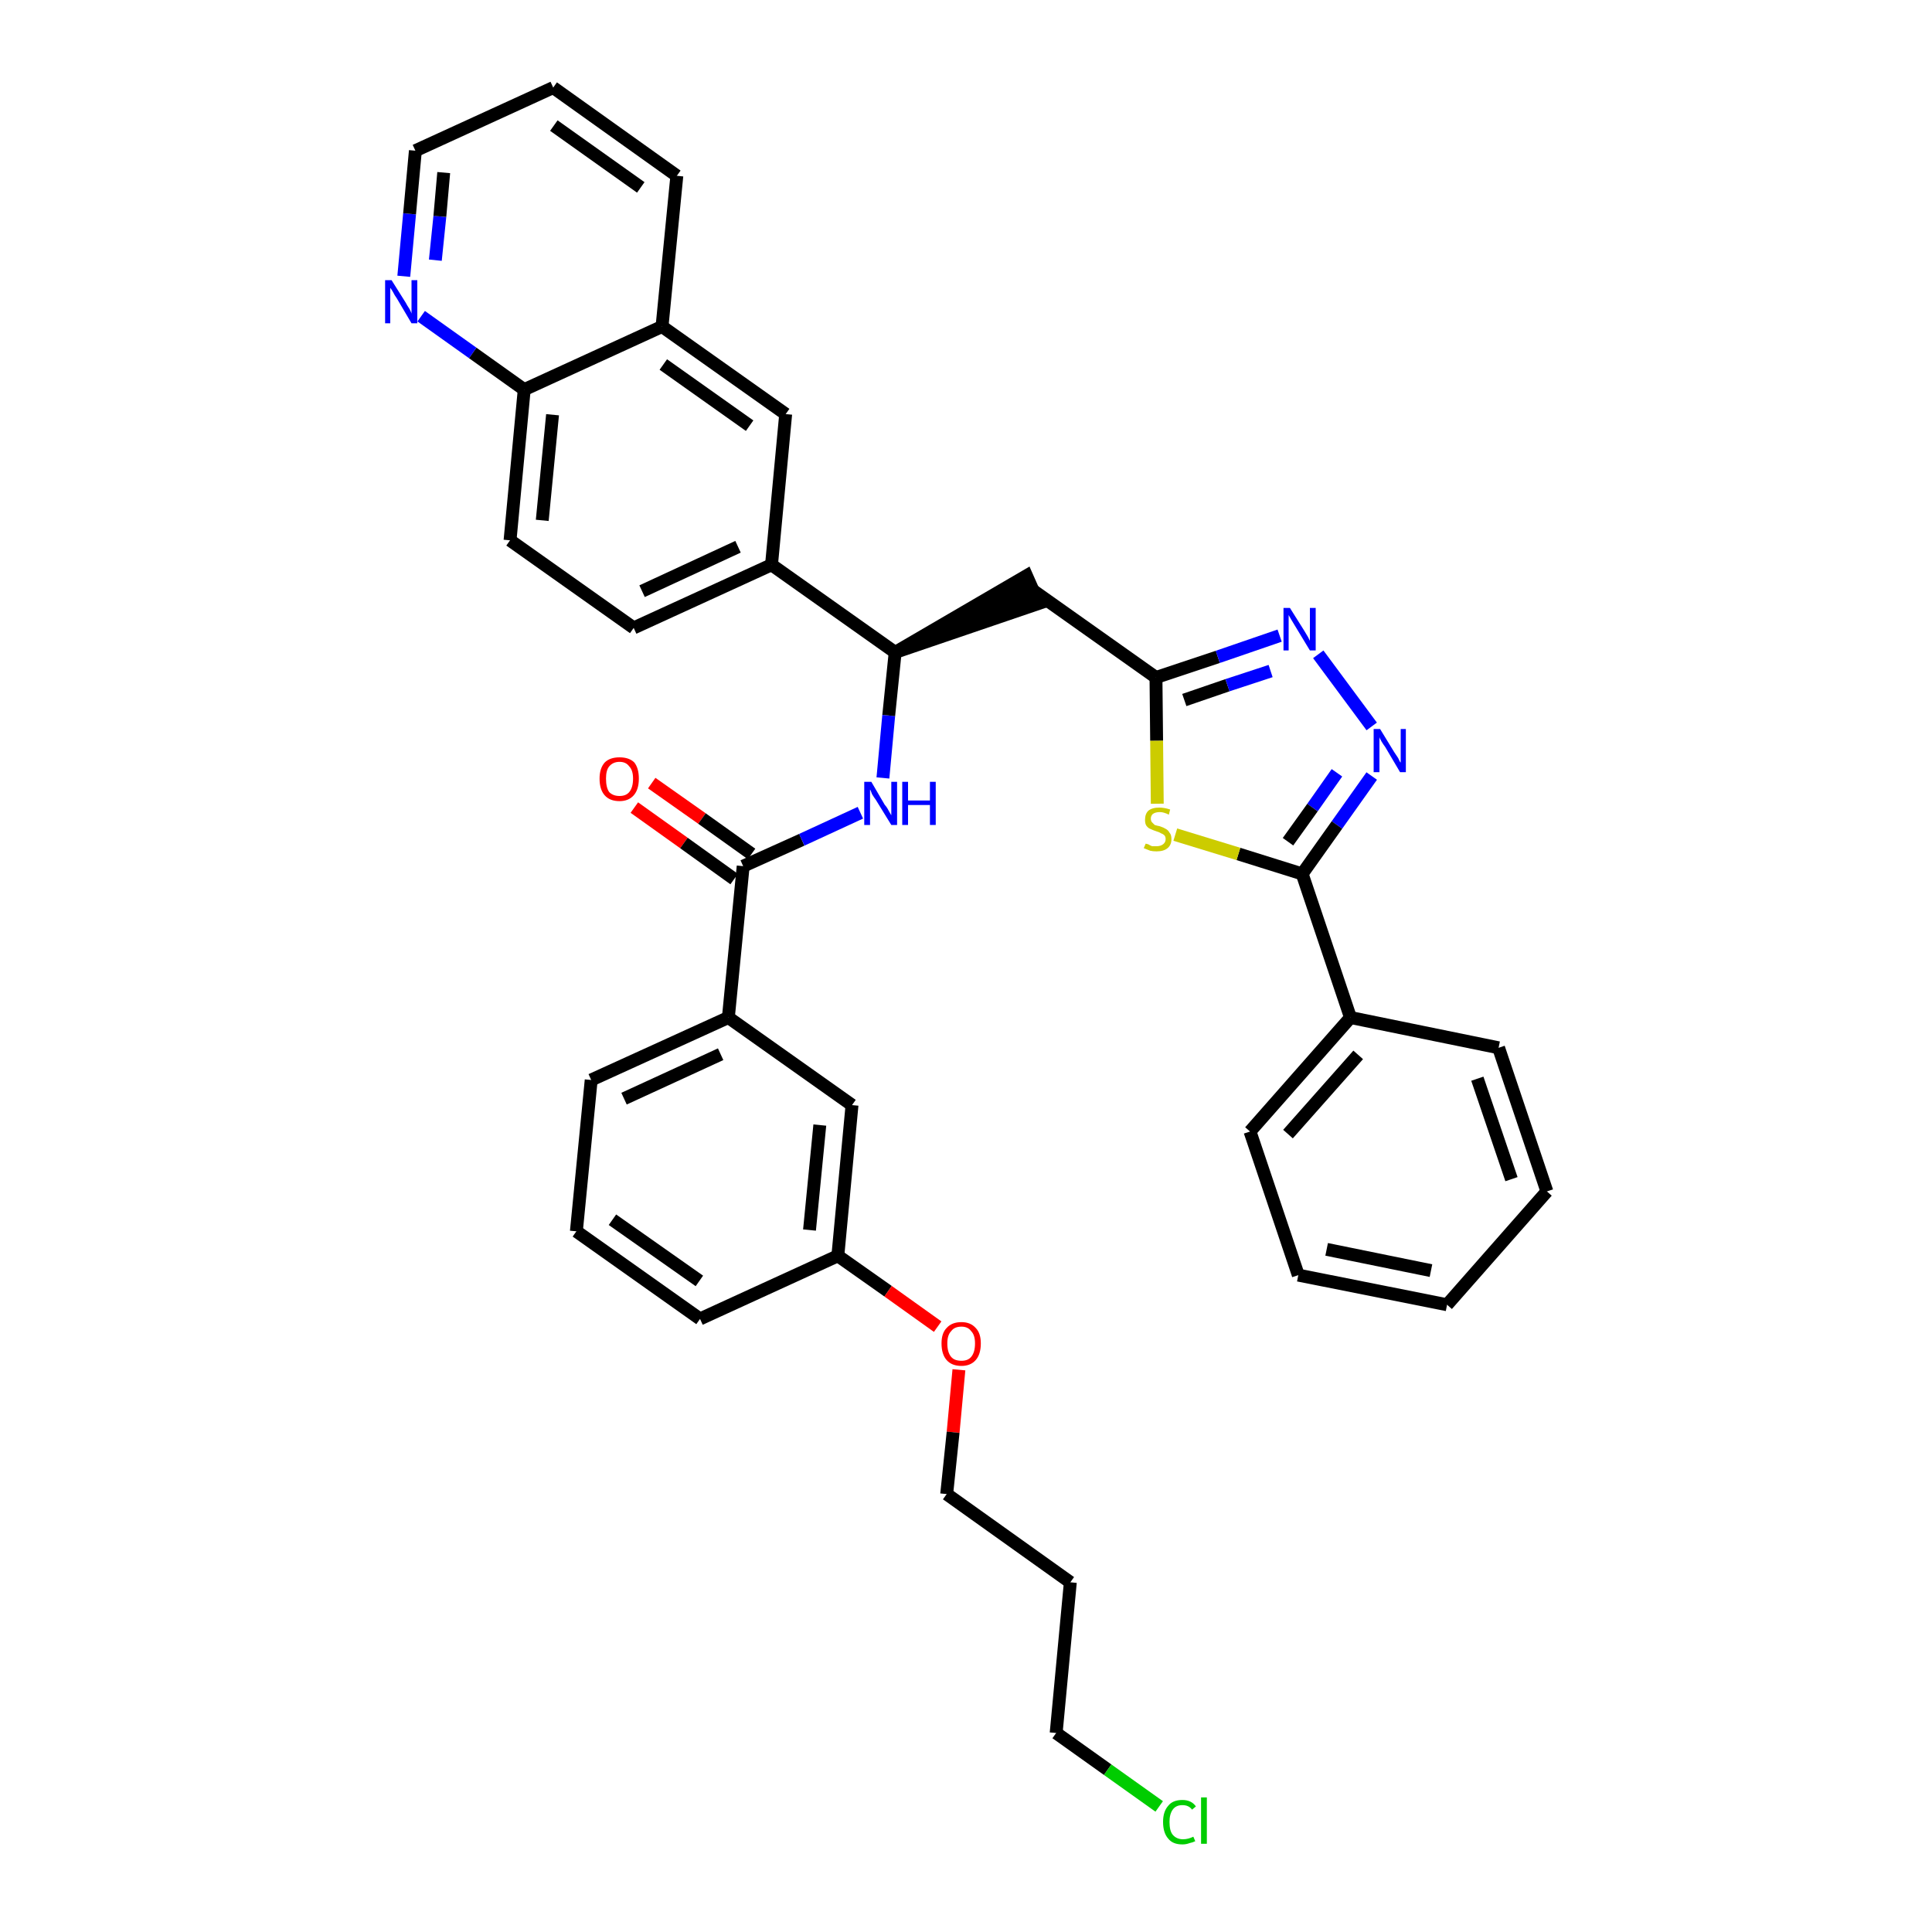 <?xml version='1.0' encoding='iso-8859-1'?>
<svg version='1.1' baseProfile='full'
              xmlns='http://www.w3.org/2000/svg'
                      xmlns:rdkit='http://www.rdkit.org/xml'
                      xmlns:xlink='http://www.w3.org/1999/xlink'
                  xml:space='preserve'
width='300px' height='300px' viewBox='0 0 300 300'>
<!-- END OF HEADER -->
<path class='bond-0 atom-0 atom-1' d='M 98.5,125.4 L 106.2,130.9' style='fill:none;fill-rule:evenodd;stroke:#FF0000;stroke-width:2.0px;stroke-linecap:butt;stroke-linejoin:miter;stroke-opacity:1' />
<path class='bond-0 atom-0 atom-1' d='M 106.2,130.9 L 114.0,136.5' style='fill:none;fill-rule:evenodd;stroke:#000000;stroke-width:2.0px;stroke-linecap:butt;stroke-linejoin:miter;stroke-opacity:1' />
<path class='bond-0 atom-0 atom-1' d='M 101.2,121.6 L 109.0,127.1' style='fill:none;fill-rule:evenodd;stroke:#FF0000;stroke-width:2.0px;stroke-linecap:butt;stroke-linejoin:miter;stroke-opacity:1' />
<path class='bond-0 atom-0 atom-1' d='M 109.0,127.1 L 116.7,132.6' style='fill:none;fill-rule:evenodd;stroke:#000000;stroke-width:2.0px;stroke-linecap:butt;stroke-linejoin:miter;stroke-opacity:1' />
<path class='bond-1 atom-1 atom-2' d='M 115.4,134.5 L 124.5,130.4' style='fill:none;fill-rule:evenodd;stroke:#000000;stroke-width:2.0px;stroke-linecap:butt;stroke-linejoin:miter;stroke-opacity:1' />
<path class='bond-1 atom-1 atom-2' d='M 124.5,130.4 L 133.6,126.2' style='fill:none;fill-rule:evenodd;stroke:#0000FF;stroke-width:2.0px;stroke-linecap:butt;stroke-linejoin:miter;stroke-opacity:1' />
<path class='bond-25 atom-1 atom-26' d='M 115.4,134.5 L 113.1,158.0' style='fill:none;fill-rule:evenodd;stroke:#000000;stroke-width:2.0px;stroke-linecap:butt;stroke-linejoin:miter;stroke-opacity:1' />
<path class='bond-2 atom-2 atom-3' d='M 137.1,120.8 L 138.0,111.1' style='fill:none;fill-rule:evenodd;stroke:#0000FF;stroke-width:2.0px;stroke-linecap:butt;stroke-linejoin:miter;stroke-opacity:1' />
<path class='bond-2 atom-2 atom-3' d='M 138.0,111.1 L 139.0,101.3' style='fill:none;fill-rule:evenodd;stroke:#000000;stroke-width:2.0px;stroke-linecap:butt;stroke-linejoin:miter;stroke-opacity:1' />
<path class='bond-3 atom-3 atom-4' d='M 139.0,101.3 L 161.3,93.7 L 159.4,89.4 Z' style='fill:#000000;fill-rule:evenodd;fill-opacity:1;stroke:#000000;stroke-width:2.0px;stroke-linecap:butt;stroke-linejoin:miter;stroke-opacity:1;' />
<path class='bond-15 atom-3 atom-16' d='M 139.0,101.3 L 119.8,87.7' style='fill:none;fill-rule:evenodd;stroke:#000000;stroke-width:2.0px;stroke-linecap:butt;stroke-linejoin:miter;stroke-opacity:1' />
<path class='bond-4 atom-4 atom-5' d='M 160.3,91.6 L 179.5,105.2' style='fill:none;fill-rule:evenodd;stroke:#000000;stroke-width:2.0px;stroke-linecap:butt;stroke-linejoin:miter;stroke-opacity:1' />
<path class='bond-5 atom-5 atom-6' d='M 179.5,105.2 L 189.1,102.0' style='fill:none;fill-rule:evenodd;stroke:#000000;stroke-width:2.0px;stroke-linecap:butt;stroke-linejoin:miter;stroke-opacity:1' />
<path class='bond-5 atom-5 atom-6' d='M 189.1,102.0 L 198.7,98.7' style='fill:none;fill-rule:evenodd;stroke:#0000FF;stroke-width:2.0px;stroke-linecap:butt;stroke-linejoin:miter;stroke-opacity:1' />
<path class='bond-5 atom-5 atom-6' d='M 183.9,108.7 L 190.6,106.4' style='fill:none;fill-rule:evenodd;stroke:#000000;stroke-width:2.0px;stroke-linecap:butt;stroke-linejoin:miter;stroke-opacity:1' />
<path class='bond-5 atom-5 atom-6' d='M 190.6,106.4 L 197.3,104.2' style='fill:none;fill-rule:evenodd;stroke:#0000FF;stroke-width:2.0px;stroke-linecap:butt;stroke-linejoin:miter;stroke-opacity:1' />
<path class='bond-36 atom-15 atom-5' d='M 179.7,124.8 L 179.6,115.0' style='fill:none;fill-rule:evenodd;stroke:#CCCC00;stroke-width:2.0px;stroke-linecap:butt;stroke-linejoin:miter;stroke-opacity:1' />
<path class='bond-36 atom-15 atom-5' d='M 179.6,115.0 L 179.5,105.2' style='fill:none;fill-rule:evenodd;stroke:#000000;stroke-width:2.0px;stroke-linecap:butt;stroke-linejoin:miter;stroke-opacity:1' />
<path class='bond-6 atom-6 atom-7' d='M 204.7,101.6 L 213.0,112.8' style='fill:none;fill-rule:evenodd;stroke:#0000FF;stroke-width:2.0px;stroke-linecap:butt;stroke-linejoin:miter;stroke-opacity:1' />
<path class='bond-7 atom-7 atom-8' d='M 213.0,120.5 L 207.6,128.1' style='fill:none;fill-rule:evenodd;stroke:#0000FF;stroke-width:2.0px;stroke-linecap:butt;stroke-linejoin:miter;stroke-opacity:1' />
<path class='bond-7 atom-7 atom-8' d='M 207.6,128.1 L 202.2,135.7' style='fill:none;fill-rule:evenodd;stroke:#000000;stroke-width:2.0px;stroke-linecap:butt;stroke-linejoin:miter;stroke-opacity:1' />
<path class='bond-7 atom-7 atom-8' d='M 207.6,120.0 L 203.8,125.4' style='fill:none;fill-rule:evenodd;stroke:#0000FF;stroke-width:2.0px;stroke-linecap:butt;stroke-linejoin:miter;stroke-opacity:1' />
<path class='bond-7 atom-7 atom-8' d='M 203.8,125.4 L 200.0,130.7' style='fill:none;fill-rule:evenodd;stroke:#000000;stroke-width:2.0px;stroke-linecap:butt;stroke-linejoin:miter;stroke-opacity:1' />
<path class='bond-8 atom-8 atom-9' d='M 202.2,135.7 L 209.7,158.0' style='fill:none;fill-rule:evenodd;stroke:#000000;stroke-width:2.0px;stroke-linecap:butt;stroke-linejoin:miter;stroke-opacity:1' />
<path class='bond-14 atom-8 atom-15' d='M 202.2,135.7 L 192.3,132.6' style='fill:none;fill-rule:evenodd;stroke:#000000;stroke-width:2.0px;stroke-linecap:butt;stroke-linejoin:miter;stroke-opacity:1' />
<path class='bond-14 atom-8 atom-15' d='M 192.3,132.6 L 182.5,129.6' style='fill:none;fill-rule:evenodd;stroke:#CCCC00;stroke-width:2.0px;stroke-linecap:butt;stroke-linejoin:miter;stroke-opacity:1' />
<path class='bond-9 atom-9 atom-10' d='M 209.7,158.0 L 194.1,175.7' style='fill:none;fill-rule:evenodd;stroke:#000000;stroke-width:2.0px;stroke-linecap:butt;stroke-linejoin:miter;stroke-opacity:1' />
<path class='bond-9 atom-9 atom-10' d='M 210.9,163.8 L 200.0,176.1' style='fill:none;fill-rule:evenodd;stroke:#000000;stroke-width:2.0px;stroke-linecap:butt;stroke-linejoin:miter;stroke-opacity:1' />
<path class='bond-39 atom-14 atom-9' d='M 232.7,162.7 L 209.7,158.0' style='fill:none;fill-rule:evenodd;stroke:#000000;stroke-width:2.0px;stroke-linecap:butt;stroke-linejoin:miter;stroke-opacity:1' />
<path class='bond-10 atom-10 atom-11' d='M 194.1,175.7 L 201.6,198.0' style='fill:none;fill-rule:evenodd;stroke:#000000;stroke-width:2.0px;stroke-linecap:butt;stroke-linejoin:miter;stroke-opacity:1' />
<path class='bond-11 atom-11 atom-12' d='M 201.6,198.0 L 224.7,202.6' style='fill:none;fill-rule:evenodd;stroke:#000000;stroke-width:2.0px;stroke-linecap:butt;stroke-linejoin:miter;stroke-opacity:1' />
<path class='bond-11 atom-11 atom-12' d='M 206.0,194.0 L 222.2,197.3' style='fill:none;fill-rule:evenodd;stroke:#000000;stroke-width:2.0px;stroke-linecap:butt;stroke-linejoin:miter;stroke-opacity:1' />
<path class='bond-12 atom-12 atom-13' d='M 224.7,202.6 L 240.2,185.0' style='fill:none;fill-rule:evenodd;stroke:#000000;stroke-width:2.0px;stroke-linecap:butt;stroke-linejoin:miter;stroke-opacity:1' />
<path class='bond-13 atom-13 atom-14' d='M 240.2,185.0 L 232.7,162.7' style='fill:none;fill-rule:evenodd;stroke:#000000;stroke-width:2.0px;stroke-linecap:butt;stroke-linejoin:miter;stroke-opacity:1' />
<path class='bond-13 atom-13 atom-14' d='M 234.7,183.1 L 229.4,167.5' style='fill:none;fill-rule:evenodd;stroke:#000000;stroke-width:2.0px;stroke-linecap:butt;stroke-linejoin:miter;stroke-opacity:1' />
<path class='bond-16 atom-16 atom-17' d='M 119.8,87.7 L 98.4,97.5' style='fill:none;fill-rule:evenodd;stroke:#000000;stroke-width:2.0px;stroke-linecap:butt;stroke-linejoin:miter;stroke-opacity:1' />
<path class='bond-16 atom-16 atom-17' d='M 114.6,84.9 L 99.7,91.8' style='fill:none;fill-rule:evenodd;stroke:#000000;stroke-width:2.0px;stroke-linecap:butt;stroke-linejoin:miter;stroke-opacity:1' />
<path class='bond-37 atom-25 atom-16' d='M 122.0,64.3 L 119.8,87.7' style='fill:none;fill-rule:evenodd;stroke:#000000;stroke-width:2.0px;stroke-linecap:butt;stroke-linejoin:miter;stroke-opacity:1' />
<path class='bond-17 atom-17 atom-18' d='M 98.4,97.5 L 79.2,83.9' style='fill:none;fill-rule:evenodd;stroke:#000000;stroke-width:2.0px;stroke-linecap:butt;stroke-linejoin:miter;stroke-opacity:1' />
<path class='bond-18 atom-18 atom-19' d='M 79.2,83.9 L 81.4,60.5' style='fill:none;fill-rule:evenodd;stroke:#000000;stroke-width:2.0px;stroke-linecap:butt;stroke-linejoin:miter;stroke-opacity:1' />
<path class='bond-18 atom-18 atom-19' d='M 84.2,80.8 L 85.8,64.4' style='fill:none;fill-rule:evenodd;stroke:#000000;stroke-width:2.0px;stroke-linecap:butt;stroke-linejoin:miter;stroke-opacity:1' />
<path class='bond-19 atom-19 atom-20' d='M 81.4,60.5 L 73.4,54.8' style='fill:none;fill-rule:evenodd;stroke:#000000;stroke-width:2.0px;stroke-linecap:butt;stroke-linejoin:miter;stroke-opacity:1' />
<path class='bond-19 atom-19 atom-20' d='M 73.4,54.8 L 65.4,49.1' style='fill:none;fill-rule:evenodd;stroke:#0000FF;stroke-width:2.0px;stroke-linecap:butt;stroke-linejoin:miter;stroke-opacity:1' />
<path class='bond-40 atom-24 atom-19' d='M 102.8,50.7 L 81.4,60.5' style='fill:none;fill-rule:evenodd;stroke:#000000;stroke-width:2.0px;stroke-linecap:butt;stroke-linejoin:miter;stroke-opacity:1' />
<path class='bond-20 atom-20 atom-21' d='M 62.7,42.9 L 63.6,33.2' style='fill:none;fill-rule:evenodd;stroke:#0000FF;stroke-width:2.0px;stroke-linecap:butt;stroke-linejoin:miter;stroke-opacity:1' />
<path class='bond-20 atom-20 atom-21' d='M 63.6,33.2 L 64.5,23.4' style='fill:none;fill-rule:evenodd;stroke:#000000;stroke-width:2.0px;stroke-linecap:butt;stroke-linejoin:miter;stroke-opacity:1' />
<path class='bond-20 atom-20 atom-21' d='M 67.6,40.4 L 68.3,33.6' style='fill:none;fill-rule:evenodd;stroke:#0000FF;stroke-width:2.0px;stroke-linecap:butt;stroke-linejoin:miter;stroke-opacity:1' />
<path class='bond-20 atom-20 atom-21' d='M 68.3,33.6 L 68.9,26.8' style='fill:none;fill-rule:evenodd;stroke:#000000;stroke-width:2.0px;stroke-linecap:butt;stroke-linejoin:miter;stroke-opacity:1' />
<path class='bond-21 atom-21 atom-22' d='M 64.5,23.4 L 85.9,13.6' style='fill:none;fill-rule:evenodd;stroke:#000000;stroke-width:2.0px;stroke-linecap:butt;stroke-linejoin:miter;stroke-opacity:1' />
<path class='bond-22 atom-22 atom-23' d='M 85.9,13.6 L 105.1,27.3' style='fill:none;fill-rule:evenodd;stroke:#000000;stroke-width:2.0px;stroke-linecap:butt;stroke-linejoin:miter;stroke-opacity:1' />
<path class='bond-22 atom-22 atom-23' d='M 86.0,19.5 L 99.5,29.1' style='fill:none;fill-rule:evenodd;stroke:#000000;stroke-width:2.0px;stroke-linecap:butt;stroke-linejoin:miter;stroke-opacity:1' />
<path class='bond-23 atom-23 atom-24' d='M 105.1,27.3 L 102.8,50.7' style='fill:none;fill-rule:evenodd;stroke:#000000;stroke-width:2.0px;stroke-linecap:butt;stroke-linejoin:miter;stroke-opacity:1' />
<path class='bond-24 atom-24 atom-25' d='M 102.8,50.7 L 122.0,64.3' style='fill:none;fill-rule:evenodd;stroke:#000000;stroke-width:2.0px;stroke-linecap:butt;stroke-linejoin:miter;stroke-opacity:1' />
<path class='bond-24 atom-24 atom-25' d='M 103.0,56.6 L 116.4,66.1' style='fill:none;fill-rule:evenodd;stroke:#000000;stroke-width:2.0px;stroke-linecap:butt;stroke-linejoin:miter;stroke-opacity:1' />
<path class='bond-26 atom-26 atom-27' d='M 113.1,158.0 L 91.8,167.7' style='fill:none;fill-rule:evenodd;stroke:#000000;stroke-width:2.0px;stroke-linecap:butt;stroke-linejoin:miter;stroke-opacity:1' />
<path class='bond-26 atom-26 atom-27' d='M 111.9,163.7 L 96.9,170.6' style='fill:none;fill-rule:evenodd;stroke:#000000;stroke-width:2.0px;stroke-linecap:butt;stroke-linejoin:miter;stroke-opacity:1' />
<path class='bond-38 atom-36 atom-26' d='M 132.3,171.6 L 113.1,158.0' style='fill:none;fill-rule:evenodd;stroke:#000000;stroke-width:2.0px;stroke-linecap:butt;stroke-linejoin:miter;stroke-opacity:1' />
<path class='bond-27 atom-27 atom-28' d='M 91.8,167.7 L 89.5,191.2' style='fill:none;fill-rule:evenodd;stroke:#000000;stroke-width:2.0px;stroke-linecap:butt;stroke-linejoin:miter;stroke-opacity:1' />
<path class='bond-28 atom-28 atom-29' d='M 89.5,191.2 L 108.7,204.8' style='fill:none;fill-rule:evenodd;stroke:#000000;stroke-width:2.0px;stroke-linecap:butt;stroke-linejoin:miter;stroke-opacity:1' />
<path class='bond-28 atom-28 atom-29' d='M 95.1,189.4 L 108.6,198.9' style='fill:none;fill-rule:evenodd;stroke:#000000;stroke-width:2.0px;stroke-linecap:butt;stroke-linejoin:miter;stroke-opacity:1' />
<path class='bond-29 atom-29 atom-30' d='M 108.7,204.8 L 130.1,195.0' style='fill:none;fill-rule:evenodd;stroke:#000000;stroke-width:2.0px;stroke-linecap:butt;stroke-linejoin:miter;stroke-opacity:1' />
<path class='bond-30 atom-30 atom-31' d='M 130.1,195.0 L 137.9,200.5' style='fill:none;fill-rule:evenodd;stroke:#000000;stroke-width:2.0px;stroke-linecap:butt;stroke-linejoin:miter;stroke-opacity:1' />
<path class='bond-30 atom-30 atom-31' d='M 137.9,200.5 L 145.6,206.0' style='fill:none;fill-rule:evenodd;stroke:#FF0000;stroke-width:2.0px;stroke-linecap:butt;stroke-linejoin:miter;stroke-opacity:1' />
<path class='bond-35 atom-30 atom-36' d='M 130.1,195.0 L 132.3,171.6' style='fill:none;fill-rule:evenodd;stroke:#000000;stroke-width:2.0px;stroke-linecap:butt;stroke-linejoin:miter;stroke-opacity:1' />
<path class='bond-35 atom-30 atom-36' d='M 125.7,191.0 L 127.3,174.7' style='fill:none;fill-rule:evenodd;stroke:#000000;stroke-width:2.0px;stroke-linecap:butt;stroke-linejoin:miter;stroke-opacity:1' />
<path class='bond-31 atom-31 atom-32' d='M 148.9,212.7 L 148.0,222.4' style='fill:none;fill-rule:evenodd;stroke:#FF0000;stroke-width:2.0px;stroke-linecap:butt;stroke-linejoin:miter;stroke-opacity:1' />
<path class='bond-31 atom-31 atom-32' d='M 148.0,222.4 L 147.0,232.0' style='fill:none;fill-rule:evenodd;stroke:#000000;stroke-width:2.0px;stroke-linecap:butt;stroke-linejoin:miter;stroke-opacity:1' />
<path class='bond-32 atom-32 atom-33' d='M 147.0,232.0 L 166.2,245.7' style='fill:none;fill-rule:evenodd;stroke:#000000;stroke-width:2.0px;stroke-linecap:butt;stroke-linejoin:miter;stroke-opacity:1' />
<path class='bond-33 atom-33 atom-34' d='M 166.2,245.7 L 164.0,269.1' style='fill:none;fill-rule:evenodd;stroke:#000000;stroke-width:2.0px;stroke-linecap:butt;stroke-linejoin:miter;stroke-opacity:1' />
<path class='bond-34 atom-34 atom-35' d='M 164.0,269.1 L 172.0,274.8' style='fill:none;fill-rule:evenodd;stroke:#000000;stroke-width:2.0px;stroke-linecap:butt;stroke-linejoin:miter;stroke-opacity:1' />
<path class='bond-34 atom-34 atom-35' d='M 172.0,274.8 L 180.0,280.5' style='fill:none;fill-rule:evenodd;stroke:#00CC00;stroke-width:2.0px;stroke-linecap:butt;stroke-linejoin:miter;stroke-opacity:1' />
<path  class='atom-0' d='M 93.1 120.9
Q 93.1 119.3, 93.9 118.4
Q 94.7 117.6, 96.2 117.6
Q 97.7 117.6, 98.5 118.4
Q 99.2 119.3, 99.2 120.9
Q 99.2 122.6, 98.4 123.5
Q 97.6 124.4, 96.2 124.4
Q 94.7 124.4, 93.9 123.5
Q 93.1 122.6, 93.1 120.9
M 96.2 123.6
Q 97.2 123.6, 97.7 123.0
Q 98.3 122.3, 98.3 120.9
Q 98.3 119.6, 97.7 119.0
Q 97.2 118.3, 96.2 118.3
Q 95.2 118.3, 94.6 119.0
Q 94.1 119.6, 94.1 120.9
Q 94.1 122.3, 94.6 123.0
Q 95.2 123.6, 96.2 123.6
' fill='#FF0000'/>
<path  class='atom-2' d='M 135.3 121.4
L 137.4 125.0
Q 137.7 125.3, 138.0 125.9
Q 138.4 126.6, 138.4 126.6
L 138.4 121.4
L 139.3 121.4
L 139.3 128.1
L 138.4 128.1
L 136.0 124.2
Q 135.7 123.8, 135.4 123.3
Q 135.2 122.7, 135.1 122.6
L 135.1 128.1
L 134.2 128.1
L 134.2 121.4
L 135.3 121.4
' fill='#0000FF'/>
<path  class='atom-2' d='M 140.1 121.4
L 141.0 121.4
L 141.0 124.3
L 144.4 124.3
L 144.4 121.4
L 145.3 121.4
L 145.3 128.1
L 144.4 128.1
L 144.4 125.0
L 141.0 125.0
L 141.0 128.1
L 140.1 128.1
L 140.1 121.4
' fill='#0000FF'/>
<path  class='atom-6' d='M 200.3 94.4
L 202.5 97.9
Q 202.7 98.2, 203.1 98.9
Q 203.4 99.5, 203.4 99.5
L 203.4 94.4
L 204.3 94.4
L 204.3 101.0
L 203.4 101.0
L 201.1 97.2
Q 200.8 96.7, 200.5 96.2
Q 200.2 95.7, 200.1 95.5
L 200.1 101.0
L 199.3 101.0
L 199.3 94.4
L 200.3 94.4
' fill='#0000FF'/>
<path  class='atom-7' d='M 214.3 113.2
L 216.5 116.8
Q 216.7 117.1, 217.1 117.7
Q 217.4 118.4, 217.5 118.4
L 217.5 113.2
L 218.3 113.2
L 218.3 119.9
L 217.4 119.9
L 215.1 116.0
Q 214.8 115.6, 214.5 115.1
Q 214.2 114.6, 214.2 114.4
L 214.2 119.9
L 213.3 119.9
L 213.3 113.2
L 214.3 113.2
' fill='#0000FF'/>
<path  class='atom-15' d='M 177.9 131.0
Q 177.9 131.0, 178.3 131.1
Q 178.6 131.3, 178.9 131.4
Q 179.3 131.4, 179.6 131.4
Q 180.2 131.4, 180.6 131.1
Q 181.0 130.8, 181.0 130.3
Q 181.0 129.9, 180.8 129.7
Q 180.6 129.5, 180.3 129.4
Q 180.0 129.2, 179.6 129.1
Q 179.0 128.9, 178.6 128.7
Q 178.3 128.6, 178.0 128.2
Q 177.8 127.9, 177.8 127.3
Q 177.8 126.4, 178.3 125.9
Q 178.9 125.4, 180.0 125.4
Q 180.8 125.4, 181.7 125.7
L 181.5 126.5
Q 180.7 126.1, 180.1 126.1
Q 179.4 126.1, 179.0 126.4
Q 178.7 126.7, 178.7 127.1
Q 178.7 127.5, 178.9 127.7
Q 179.1 127.9, 179.3 128.1
Q 179.6 128.2, 180.1 128.3
Q 180.7 128.5, 181.0 128.7
Q 181.4 128.9, 181.6 129.3
Q 181.9 129.6, 181.9 130.3
Q 181.9 131.2, 181.3 131.7
Q 180.7 132.2, 179.6 132.2
Q 179.0 132.2, 178.6 132.1
Q 178.1 131.9, 177.6 131.7
L 177.9 131.0
' fill='#CCCC00'/>
<path  class='atom-20' d='M 60.8 43.5
L 63.0 47.0
Q 63.2 47.4, 63.6 48.0
Q 63.9 48.6, 63.9 48.7
L 63.9 43.5
L 64.8 43.5
L 64.8 50.2
L 63.9 50.2
L 61.6 46.3
Q 61.3 45.9, 61.0 45.3
Q 60.7 44.8, 60.6 44.7
L 60.6 50.2
L 59.8 50.2
L 59.8 43.5
L 60.8 43.5
' fill='#0000FF'/>
<path  class='atom-31' d='M 146.2 208.6
Q 146.2 207.0, 147.0 206.2
Q 147.8 205.3, 149.3 205.3
Q 150.7 205.3, 151.5 206.2
Q 152.3 207.0, 152.3 208.6
Q 152.3 210.3, 151.5 211.2
Q 150.7 212.1, 149.3 212.1
Q 147.8 212.1, 147.0 211.2
Q 146.2 210.3, 146.2 208.6
M 149.3 211.3
Q 150.3 211.3, 150.8 210.7
Q 151.4 210.0, 151.4 208.6
Q 151.4 207.3, 150.8 206.7
Q 150.3 206.0, 149.3 206.0
Q 148.2 206.0, 147.7 206.7
Q 147.1 207.3, 147.1 208.6
Q 147.1 210.0, 147.7 210.7
Q 148.2 211.3, 149.3 211.3
' fill='#FF0000'/>
<path  class='atom-35' d='M 180.6 282.9
Q 180.6 281.3, 181.4 280.4
Q 182.1 279.5, 183.6 279.5
Q 185.0 279.5, 185.7 280.5
L 185.1 281.0
Q 184.6 280.3, 183.6 280.3
Q 182.6 280.3, 182.1 281.0
Q 181.6 281.7, 181.6 282.9
Q 181.6 284.3, 182.1 284.9
Q 182.7 285.6, 183.7 285.6
Q 184.5 285.6, 185.3 285.2
L 185.6 285.9
Q 185.2 286.1, 184.7 286.2
Q 184.2 286.4, 183.6 286.4
Q 182.1 286.4, 181.4 285.5
Q 180.6 284.6, 180.6 282.9
' fill='#00CC00'/>
<path  class='atom-35' d='M 186.5 279.1
L 187.4 279.1
L 187.4 286.3
L 186.5 286.3
L 186.5 279.1
' fill='#00CC00'/>
</svg>
